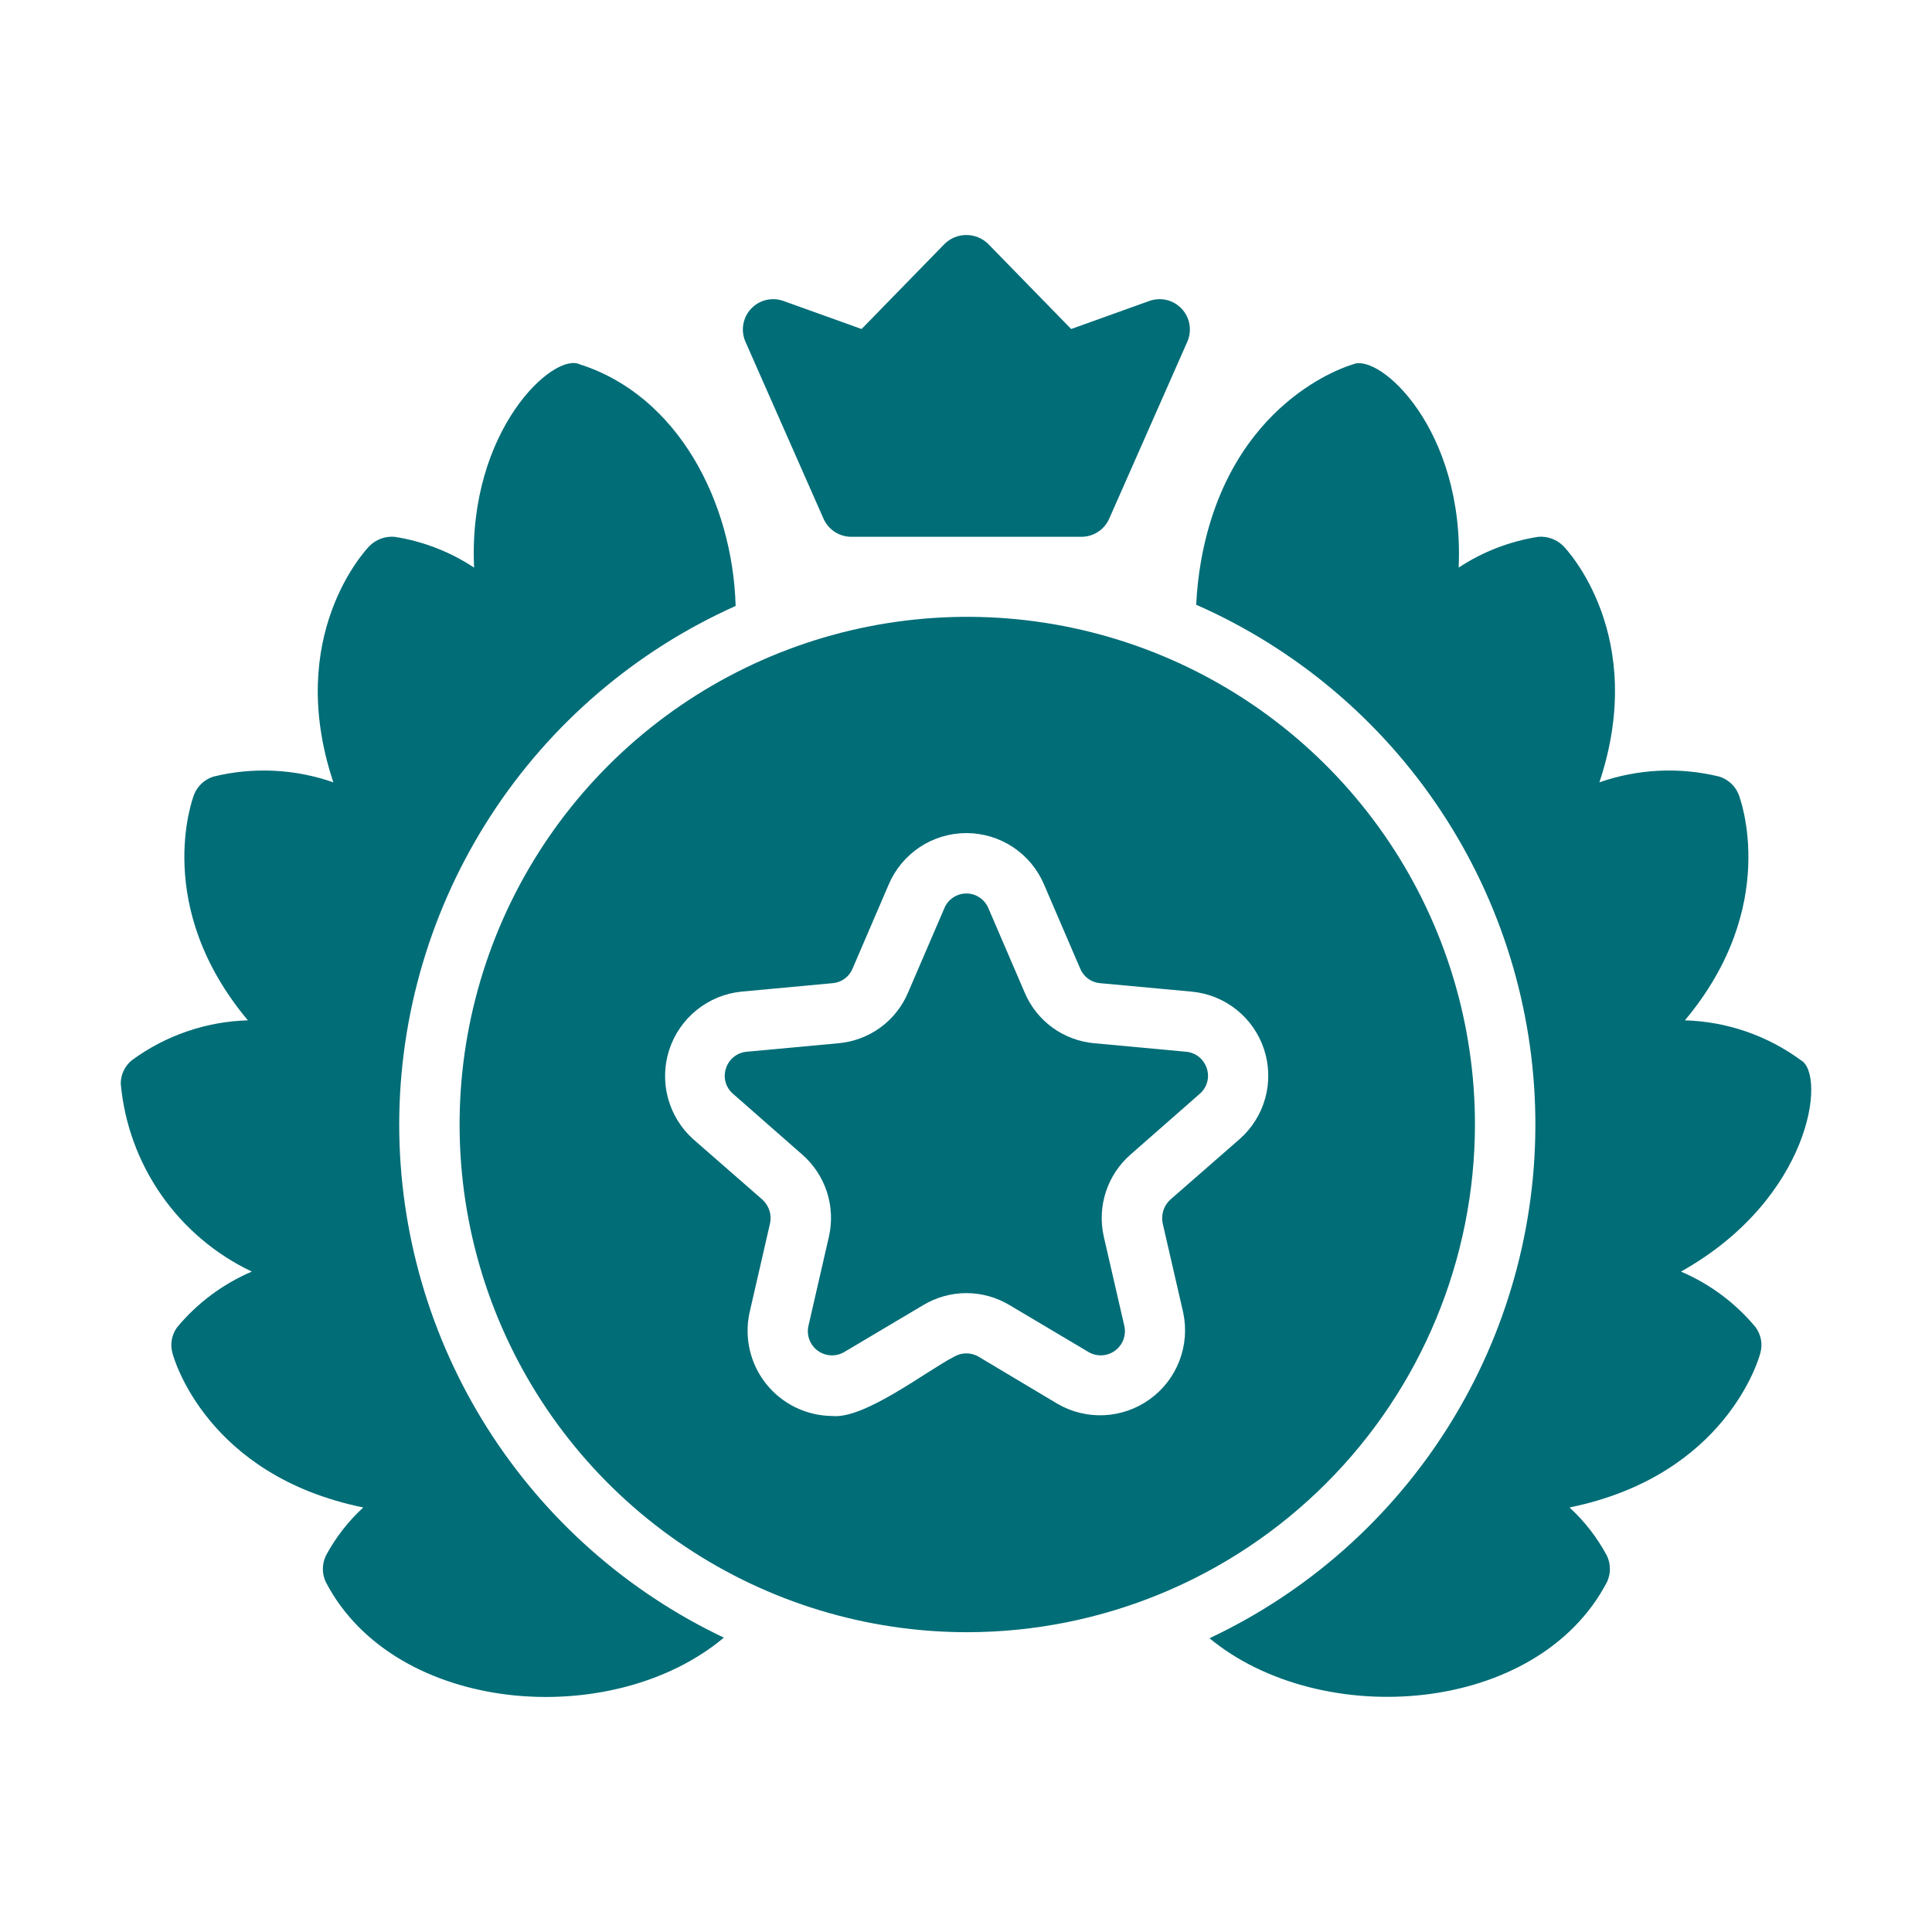 <svg width="64" height="64" viewBox="0 0 64 64" fill="none" xmlns="http://www.w3.org/2000/svg">
<path d="M13.224 37.251C13.228 33.618 14.282 30.064 16.259 27.016C18.237 23.968 21.053 21.557 24.369 20.073C24.269 16.612 22.448 13.1 19.207 12.07C18.347 11.649 15.495 14.241 15.705 18.803C14.909 18.276 14.008 17.928 13.064 17.782C12.914 17.771 12.763 17.791 12.621 17.843C12.48 17.895 12.351 17.977 12.244 18.082C12.124 18.203 9.422 21.054 11.043 25.916C9.766 25.469 8.386 25.403 7.071 25.726C6.928 25.771 6.795 25.847 6.685 25.949C6.574 26.051 6.487 26.177 6.431 26.316C6.371 26.466 5.051 30.028 8.212 33.8C6.827 33.84 5.487 34.3 4.37 35.12C4.254 35.214 4.16 35.333 4.096 35.468C4.032 35.603 3.999 35.751 4 35.901C4.121 37.226 4.585 38.496 5.346 39.588C6.107 40.679 7.14 41.553 8.342 42.123C7.384 42.532 6.537 43.163 5.871 43.964C5.781 44.084 5.72 44.224 5.693 44.371C5.665 44.518 5.671 44.67 5.711 44.815C5.751 44.985 6.841 48.877 12.034 49.937C11.533 50.397 11.113 50.938 10.793 51.538C10.729 51.674 10.695 51.822 10.695 51.973C10.695 52.123 10.729 52.272 10.793 52.408C13.074 56.8 20.267 57.36 23.979 54.249C20.763 52.722 18.046 50.315 16.142 47.306C14.239 44.298 13.227 40.811 13.224 37.251ZM55.684 42.123C59.996 39.712 60.506 35.59 59.655 35.12C58.539 34.3 57.199 33.84 55.814 33.8C58.975 30.028 57.654 26.466 57.594 26.316C57.538 26.177 57.452 26.051 57.341 25.949C57.23 25.847 57.098 25.771 56.954 25.726C55.64 25.403 54.26 25.469 52.982 25.916C54.603 21.054 51.902 18.203 51.782 18.082C51.675 17.977 51.546 17.895 51.404 17.843C51.263 17.791 51.112 17.771 50.961 17.782C50.018 17.928 49.117 18.276 48.32 18.803C48.52 14.221 45.689 11.68 44.819 12.07C44.649 12.12 40.727 13.28 39.786 18.583C39.702 19.062 39.648 19.547 39.626 20.033C42.93 21.487 45.746 23.86 47.738 26.871C49.73 29.881 50.813 33.4 50.86 37.01C50.906 40.619 49.913 44.165 47.999 47.225C46.086 50.286 43.332 52.731 40.066 54.269C43.758 57.32 50.922 56.83 53.233 52.408C53.297 52.272 53.33 52.123 53.33 51.973C53.33 51.822 53.297 51.674 53.233 51.538C52.912 50.938 52.493 50.397 51.992 49.937C57.184 48.877 58.275 44.985 58.315 44.815C58.355 44.67 58.361 44.518 58.333 44.371C58.305 44.224 58.244 44.085 58.155 43.964C57.489 43.163 56.642 42.532 55.684 42.123Z" fill="#006D77"/>
<path d="M48.86 37.251C48.86 33.925 47.874 30.673 46.026 27.908C44.178 25.142 41.551 22.986 38.478 21.713C35.405 20.441 32.024 20.108 28.761 20.756C25.499 21.405 22.502 23.007 20.15 25.359C17.798 27.711 16.197 30.708 15.548 33.97C14.899 37.232 15.232 40.614 16.505 43.687C17.778 46.76 19.933 49.386 22.699 51.234C25.465 53.082 28.716 54.069 32.042 54.069C36.501 54.064 40.776 52.291 43.929 49.138C47.082 45.985 48.855 41.71 48.86 37.251ZM41.056 37.741L38.765 39.742C38.66 39.84 38.581 39.963 38.538 40.099C38.494 40.236 38.486 40.382 38.515 40.523L39.196 43.484C39.309 44.016 39.265 44.57 39.07 45.078C38.875 45.586 38.536 46.027 38.096 46.346C37.656 46.666 37.132 46.851 36.588 46.88C36.045 46.908 35.505 46.778 35.034 46.505L32.422 44.945C32.298 44.871 32.157 44.832 32.012 44.832C31.868 44.832 31.726 44.871 31.602 44.945C30.702 45.405 28.631 47.026 27.56 46.906C27.141 46.902 26.728 46.804 26.351 46.621C25.974 46.437 25.642 46.172 25.381 45.844C25.119 45.517 24.934 45.135 24.839 44.726C24.743 44.318 24.74 43.894 24.829 43.484L25.509 40.523C25.539 40.382 25.531 40.236 25.487 40.099C25.443 39.963 25.365 39.84 25.259 39.742L22.968 37.741C22.562 37.378 22.27 36.904 22.128 36.378C21.986 35.851 22.001 35.295 22.169 34.777C22.338 34.258 22.654 33.8 23.078 33.458C23.502 33.116 24.017 32.904 24.559 32.849L27.58 32.569C27.724 32.558 27.862 32.507 27.978 32.422C28.095 32.337 28.186 32.222 28.241 32.089L29.441 29.297C29.656 28.793 30.014 28.363 30.471 28.06C30.928 27.758 31.464 27.597 32.012 27.597C32.56 27.597 33.096 27.758 33.554 28.06C34.011 28.363 34.369 28.793 34.584 29.297L35.784 32.089C35.839 32.222 35.93 32.337 36.046 32.422C36.163 32.507 36.301 32.558 36.444 32.569L39.476 32.849C40.021 32.9 40.539 33.109 40.966 33.451C41.393 33.794 41.71 34.254 41.878 34.774C42.046 35.295 42.058 35.854 41.912 36.381C41.766 36.908 41.469 37.381 41.056 37.741ZM27.28 17.182C27.358 17.359 27.486 17.509 27.647 17.616C27.809 17.722 27.997 17.78 28.191 17.782H35.834C36.027 17.78 36.216 17.722 36.377 17.616C36.539 17.509 36.666 17.359 36.744 17.182L39.336 11.309C39.412 11.13 39.435 10.932 39.401 10.739C39.367 10.547 39.277 10.369 39.144 10.227C39.01 10.085 38.838 9.984 38.648 9.938C38.458 9.893 38.259 9.903 38.075 9.969L35.484 10.899L32.733 8.078C32.54 7.89 32.281 7.785 32.012 7.785C31.743 7.785 31.485 7.89 31.292 8.078L28.541 10.899L25.95 9.969C25.766 9.903 25.567 9.893 25.377 9.938C25.187 9.984 25.015 10.085 24.881 10.227C24.747 10.369 24.658 10.547 24.624 10.739C24.59 10.932 24.612 11.13 24.689 11.309L27.28 17.182Z" fill="#006D77"/>
<path d="M39.286 34.84L36.264 34.56C35.761 34.518 35.278 34.34 34.869 34.044C34.46 33.747 34.14 33.345 33.943 32.879L32.743 30.088C32.683 29.943 32.582 29.819 32.452 29.732C32.322 29.644 32.169 29.598 32.012 29.598C31.856 29.598 31.703 29.644 31.573 29.732C31.442 29.819 31.341 29.943 31.282 30.088L30.081 32.879C29.885 33.345 29.565 33.747 29.156 34.044C28.746 34.34 28.264 34.518 27.76 34.56L24.739 34.84C24.582 34.853 24.433 34.912 24.31 35.01C24.187 35.108 24.096 35.24 24.049 35.39C23.999 35.537 23.994 35.696 24.035 35.846C24.076 35.995 24.161 36.129 24.279 36.231L26.57 38.242C26.95 38.572 27.234 39 27.391 39.479C27.547 39.959 27.571 40.471 27.46 40.963L26.78 43.924C26.746 44.077 26.758 44.236 26.813 44.382C26.869 44.528 26.966 44.655 27.092 44.746C27.219 44.838 27.369 44.89 27.526 44.897C27.682 44.904 27.836 44.865 27.971 44.785L30.582 43.234C31.014 42.974 31.508 42.836 32.012 42.836C32.517 42.836 33.011 42.974 33.443 43.234L36.054 44.785C36.188 44.865 36.343 44.904 36.499 44.897C36.655 44.89 36.806 44.838 36.932 44.746C37.059 44.655 37.156 44.528 37.212 44.382C37.267 44.236 37.279 44.077 37.245 43.924L36.564 40.963C36.453 40.471 36.477 39.959 36.634 39.479C36.791 39 37.075 38.572 37.455 38.242L39.746 36.231C39.864 36.129 39.948 35.995 39.989 35.846C40.03 35.696 40.026 35.537 39.976 35.39C39.928 35.24 39.837 35.108 39.715 35.01C39.592 34.912 39.442 34.853 39.286 34.84Z" fill="#006D77"/>
</svg>
